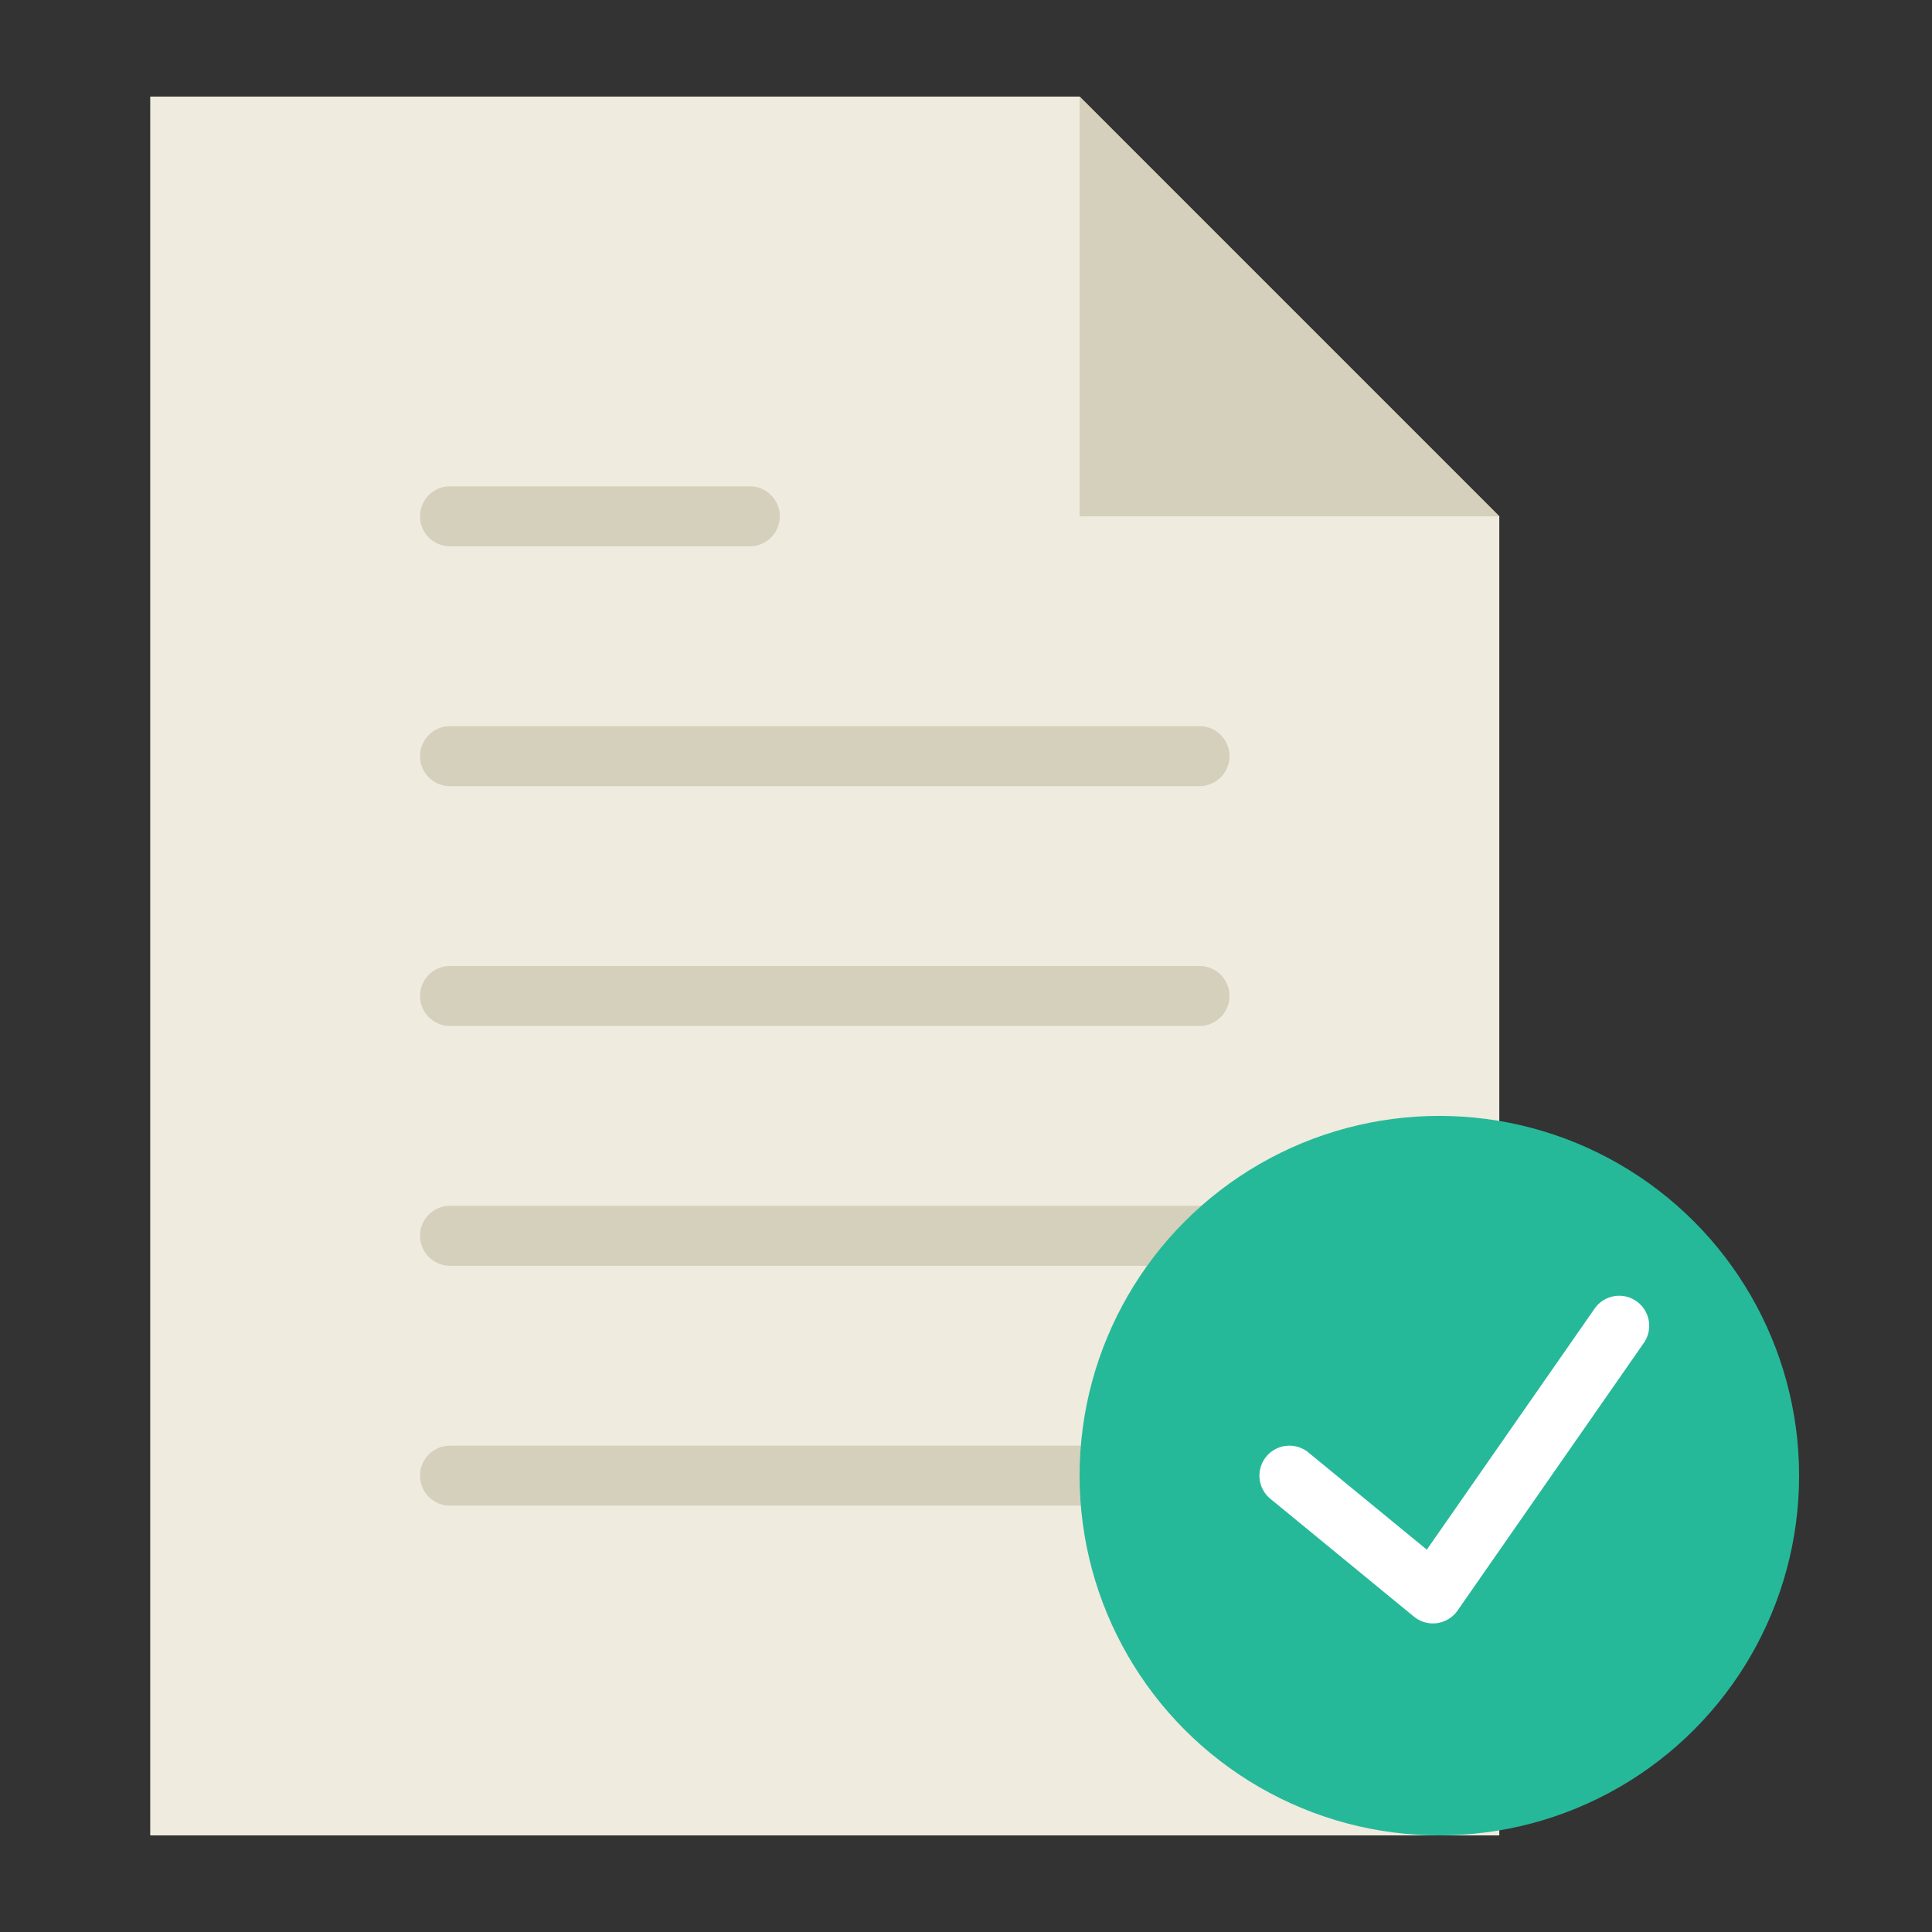 <svg xmlns="http://www.w3.org/2000/svg" width="100" height="100" viewBox="0 0 100 100">
    <rect x="0" y="0" width="100" height="100" fill="#333333" stroke="none"/>
    <g fill="none" fill-rule="nonzero">
        <path fill="#EFEBDE" d="M77.603 26.724L55.88 5H7.776v90h69.827z"/>
        <g fill="#D5D0BB">
            <path d="M23.293 40.69h38.793a1.551 1.551 0 1 0 0-3.104H23.293a1.551 1.551 0 1 0 0 3.104zM23.293 28.276H38.81a1.551 1.551 0 1 0 0-3.104H23.293a1.551 1.551 0 1 0 0 3.104zM62.086 50H23.293a1.551 1.551 0 1 0 0 3.103h38.793a1.551 1.551 0 1 0 0-3.103zM62.086 62.414H23.293a1.551 1.551 0 1 0 0 3.103h38.793a1.551 1.551 0 1 0 0-3.103zM62.086 74.828H23.293a1.551 1.551 0 1 0 0 3.103h38.793a1.551 1.551 0 1 0 0-3.103z"/>
        </g>
        <path fill="#D5D0BB" d="M55.88 5v21.724h21.723z"/>
        <g transform="translate(55.103 57.759)">
            <circle cx="19.397" cy="18.621" r="18.621" fill="#26B999"/>
            <path fill="#FFF" d="M29.593 9.588a1.55 1.55 0 0 0-2.16.388l-8.684 12.476-6.127-5.03a1.55 1.55 0 0 0-2.184.215 1.549 1.549 0 0 0 .216 2.183l7.427 6.097a1.556 1.556 0 0 0 1.196.338 1.56 1.56 0 0 0 1.061-.65l9.643-13.855a1.555 1.555 0 0 0-.388-2.162z"/>
        </g>
    </g>
</svg>
